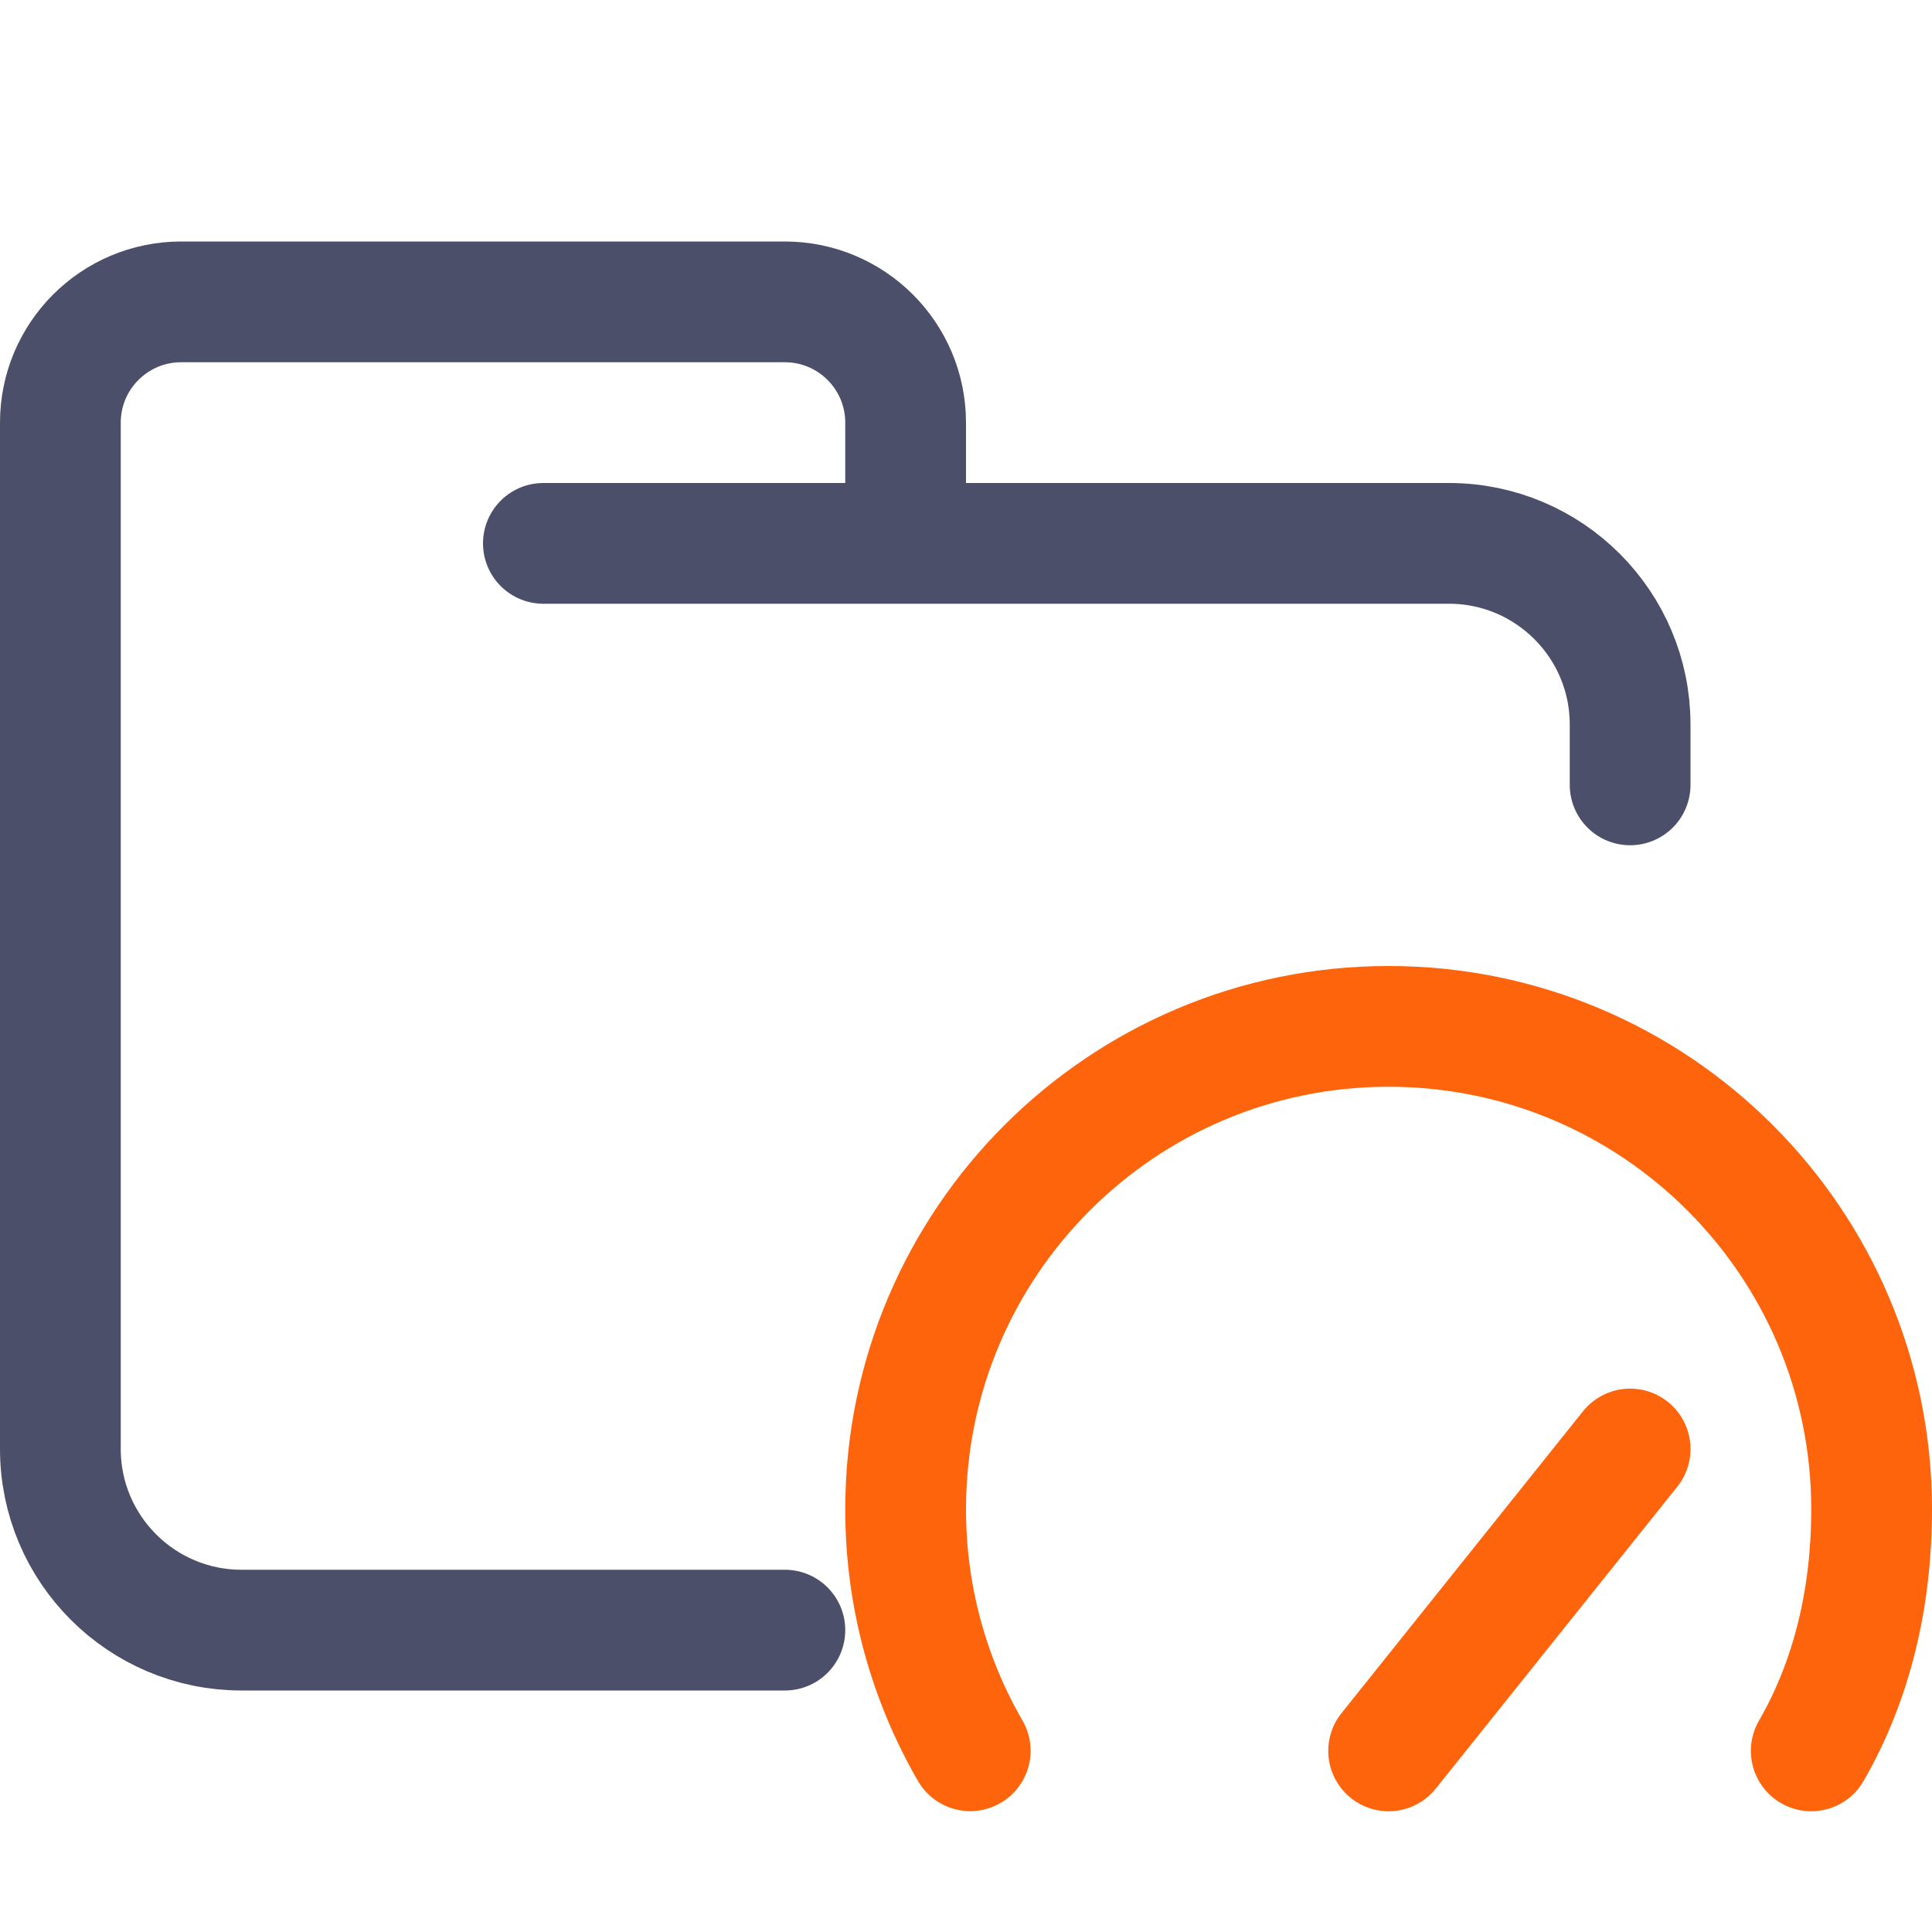 <?xml version="1.0" encoding="UTF-8"?>
<svg width="16px" height="16px" viewBox="0 0 16 16" version="1.1" xmlns="http://www.w3.org/2000/svg" xmlns:xlink="http://www.w3.org/1999/xlink">
    <title>folder_benchmark</title>
    <g id="folder_benchmark" stroke="none" stroke-width="1" fill="none" fill-rule="evenodd" stroke-linecap="round" stroke-linejoin="round">
        <g id="folder" stroke="#4C4F69">
            <path d="M4.5,4.5 L12,4.5 C12.828,4.5 13.5,5.172 13.5,6 C13.5,6.434 13.5,6.268 13.5,6.5 M6.5,13.5 C5.381,13.5 4.215,13.5 2,13.5 C1.172,13.5 0.5,12.828 0.5,12 L0.5,3.5 C0.5,2.948 0.948,2.5 1.5,2.5 L6.5,2.5 C7.052,2.5 7.5,2.948 7.5,3.5 L7.5,4.5" id="Shape"></path>
        </g>
        <g id="macos" stroke="#FE640B">
            <path d="M15,14.5 C15.339,13.913 15.5,13.227 15.5,12.5 C15.5,10.291 13.709,8.5 11.5,8.5 C9.291,8.5 7.5,10.291 7.5,12.5 C7.5,13.228 7.695,13.911 8.035,14.499" id="Path"></path>
            <line x1="11.5" y1="14.5" x2="13.5" y2="12" id="Line"></line>
        </g>
    </g>
</svg>